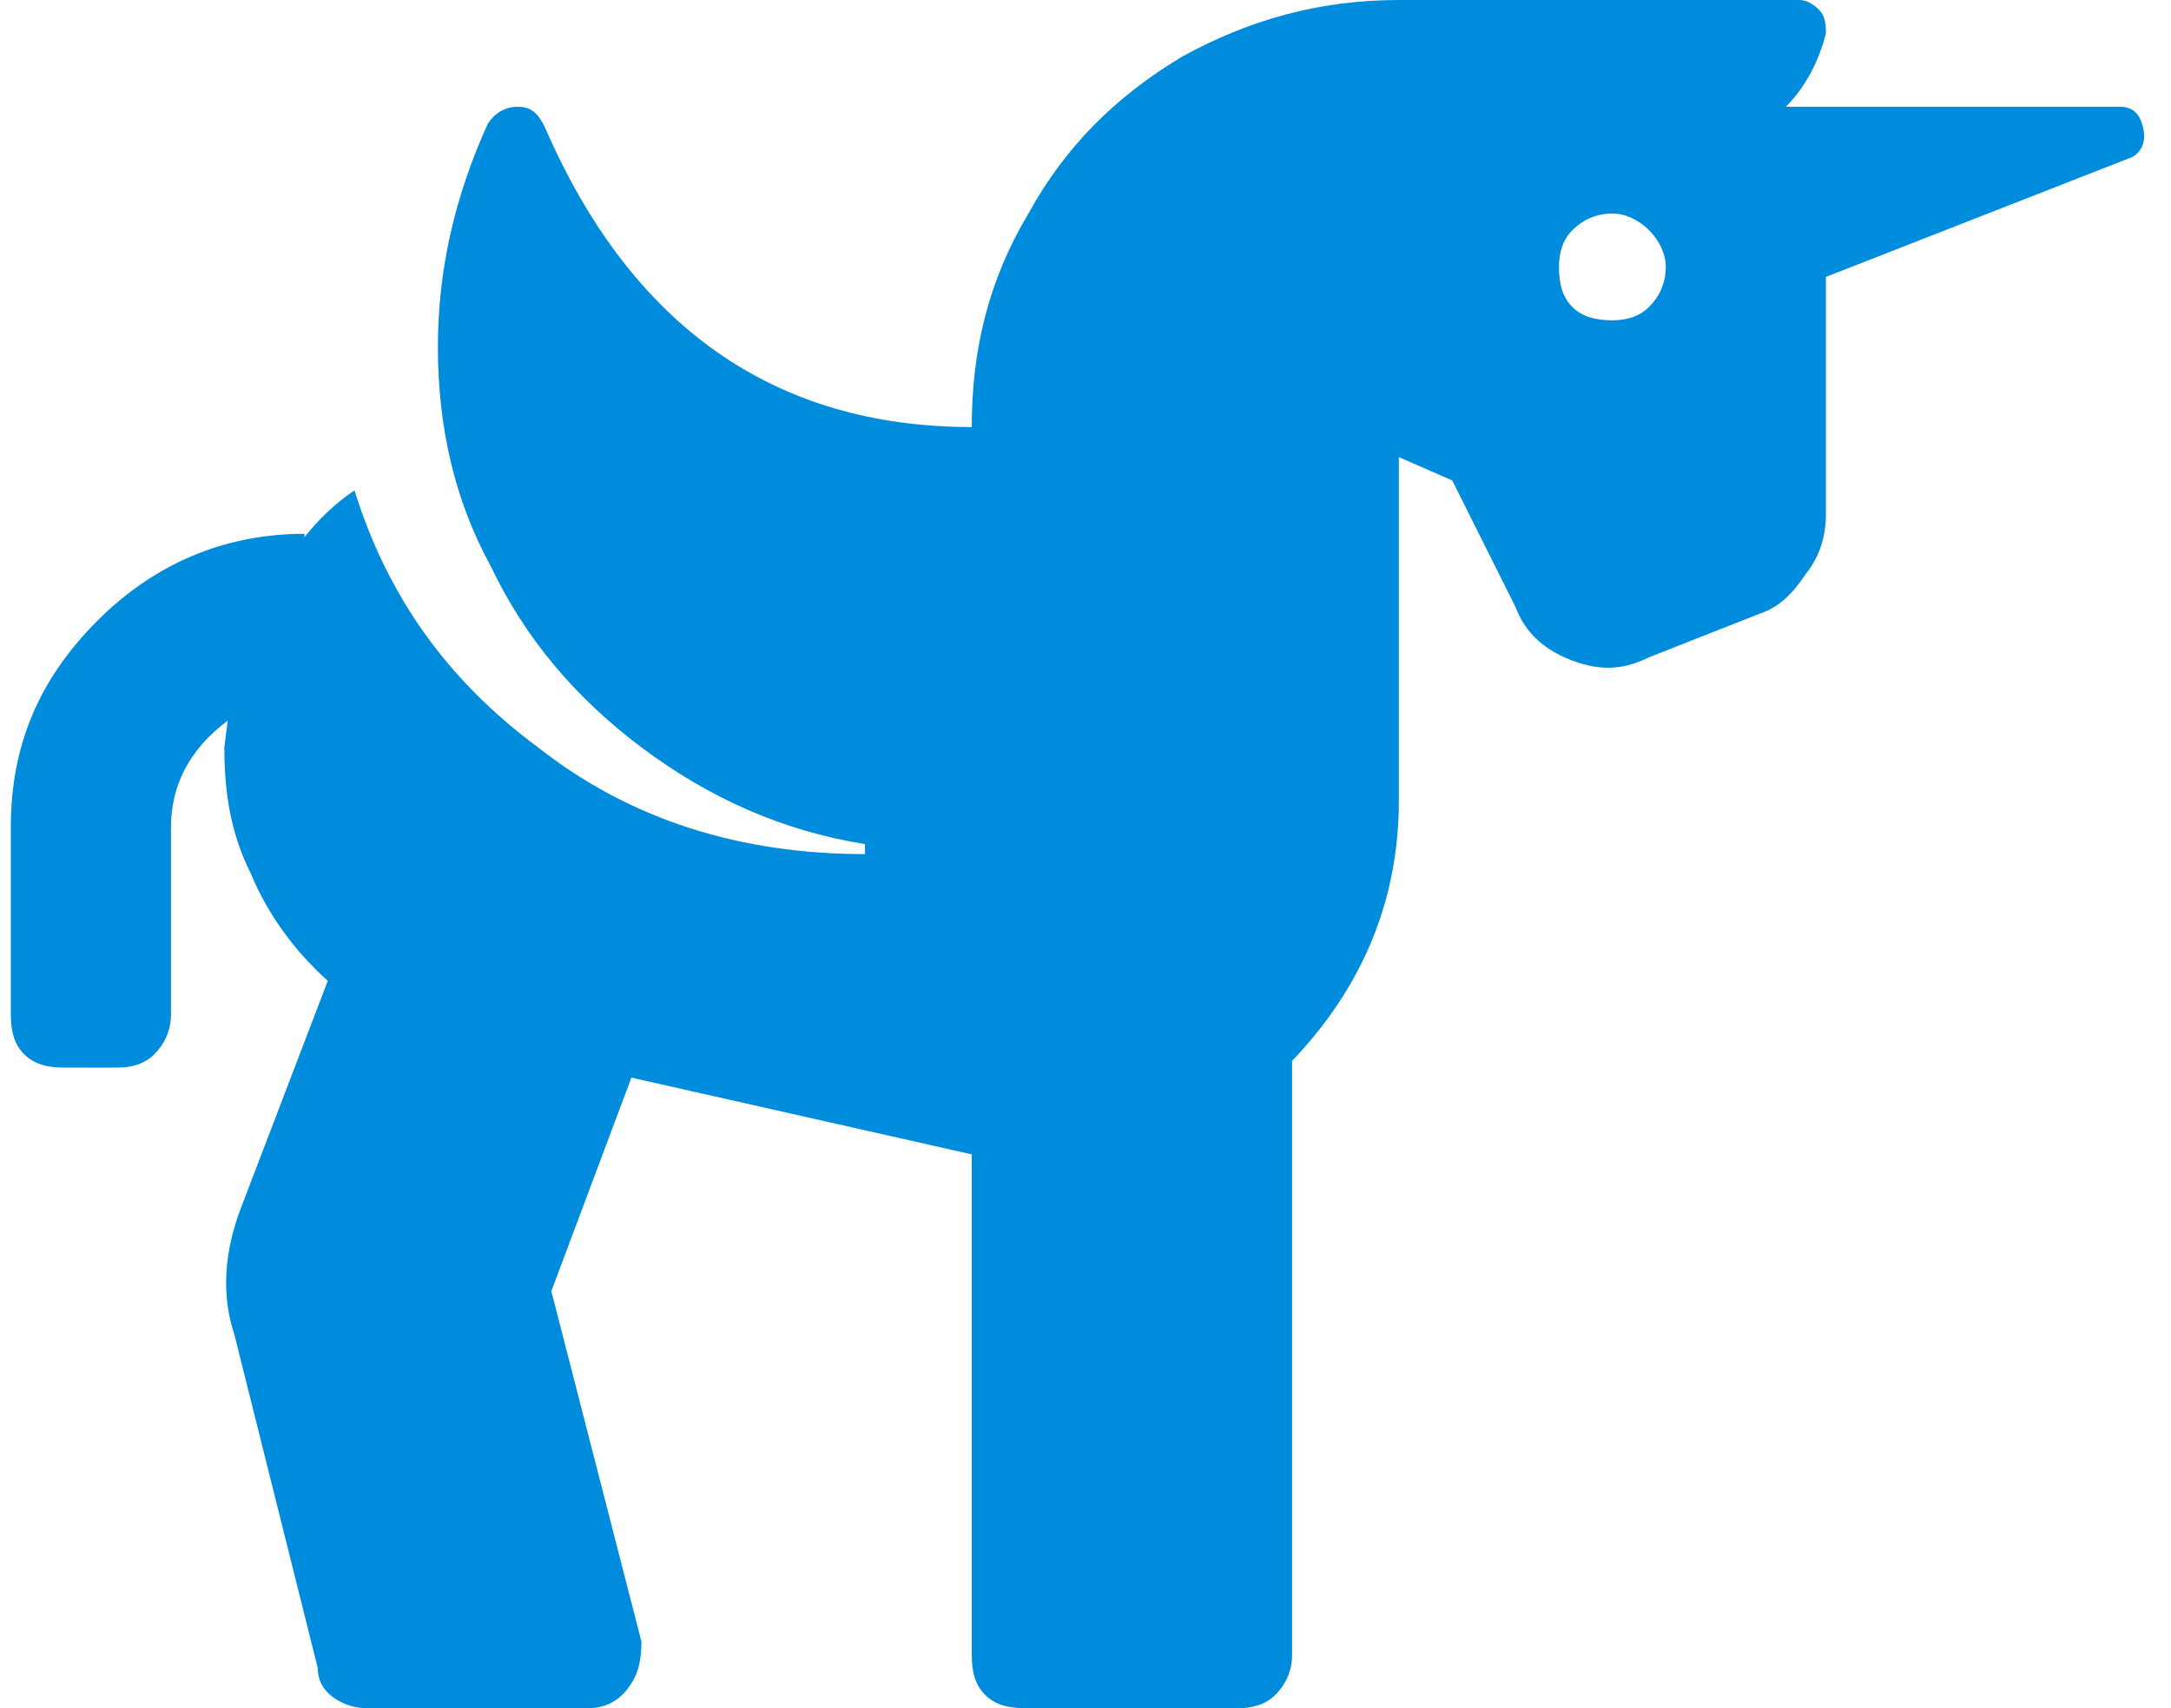 <svg width="61" height="48" viewBox="0 0 61 48" fill="none" xmlns="http://www.w3.org/2000/svg">
<path d="M59.554 3C59.929 3 60.116 3.188 60.21 3.562C60.304 3.938 60.21 4.219 59.929 4.406L51.304 7.781V14.438C51.304 15.094 51.116 15.656 50.741 16.125C50.366 16.688 49.991 17.062 49.429 17.25L46.335 18.469C45.585 18.844 44.929 18.844 44.179 18.562C43.429 18.281 42.866 17.812 42.585 17.062L40.804 13.5L39.304 12.844V22.5C39.304 25.312 38.272 27.75 36.304 29.812V46.5C36.304 46.969 36.116 47.344 35.835 47.625C35.554 47.906 35.179 48 34.804 48H28.804C28.335 48 27.96 47.906 27.679 47.625C27.397 47.344 27.304 46.969 27.304 46.5V32.438L17.741 30.281L15.491 36.281L18.022 46.125C18.022 46.688 17.929 47.062 17.647 47.438C17.366 47.812 16.991 48 16.522 48H10.335C9.96 48 9.679 47.906 9.397 47.719C9.116 47.531 8.929 47.25 8.929 46.875L6.585 37.5C6.21 36.375 6.304 35.156 6.772 33.938L9.21 27.562C8.272 26.719 7.522 25.688 7.054 24.562C6.491 23.438 6.304 22.312 6.304 21L6.397 20.25C5.272 21.094 4.804 22.125 4.804 23.25V28.5C4.804 28.969 4.616 29.344 4.335 29.625C4.054 29.906 3.679 30 3.304 30H1.804C1.335 30 0.96 29.906 0.679 29.625C0.397 29.344 0.304 28.969 0.304 28.5V23.25C0.304 21 1.054 19.125 2.741 17.438C4.335 15.844 6.304 15 8.554 15V15.094C8.929 14.625 9.397 14.156 9.96 13.781C10.897 16.781 12.585 19.125 15.116 21C17.741 23.062 20.835 24 24.304 24V23.719C21.96 23.344 19.897 22.406 18.022 21C16.147 19.594 14.741 17.906 13.804 15.938C12.772 14.062 12.304 12 12.304 9.75C12.304 7.594 12.772 5.531 13.71 3.469C13.897 3.188 14.179 3 14.554 3C14.929 3 15.116 3.188 15.304 3.562C17.741 9.188 21.772 12 27.304 12C27.304 9.844 27.772 7.875 28.897 6C29.929 4.125 31.335 2.719 33.21 1.594C35.085 0.562 37.054 0 39.304 0H50.554C50.741 0 50.929 0.094 51.116 0.281C51.304 0.469 51.304 0.75 51.304 0.938C51.116 1.688 50.741 2.438 50.179 3H59.554ZM45.304 9C45.679 9 46.054 8.906 46.335 8.625C46.616 8.344 46.804 7.969 46.804 7.5C46.804 7.125 46.616 6.75 46.335 6.469C46.054 6.188 45.679 6 45.304 6C44.835 6 44.46 6.188 44.179 6.469C43.897 6.75 43.804 7.125 43.804 7.5C43.804 7.969 43.897 8.344 44.179 8.625C44.46 8.906 44.835 9 45.304 9Z" fill="#008CDD"/>
</svg>

